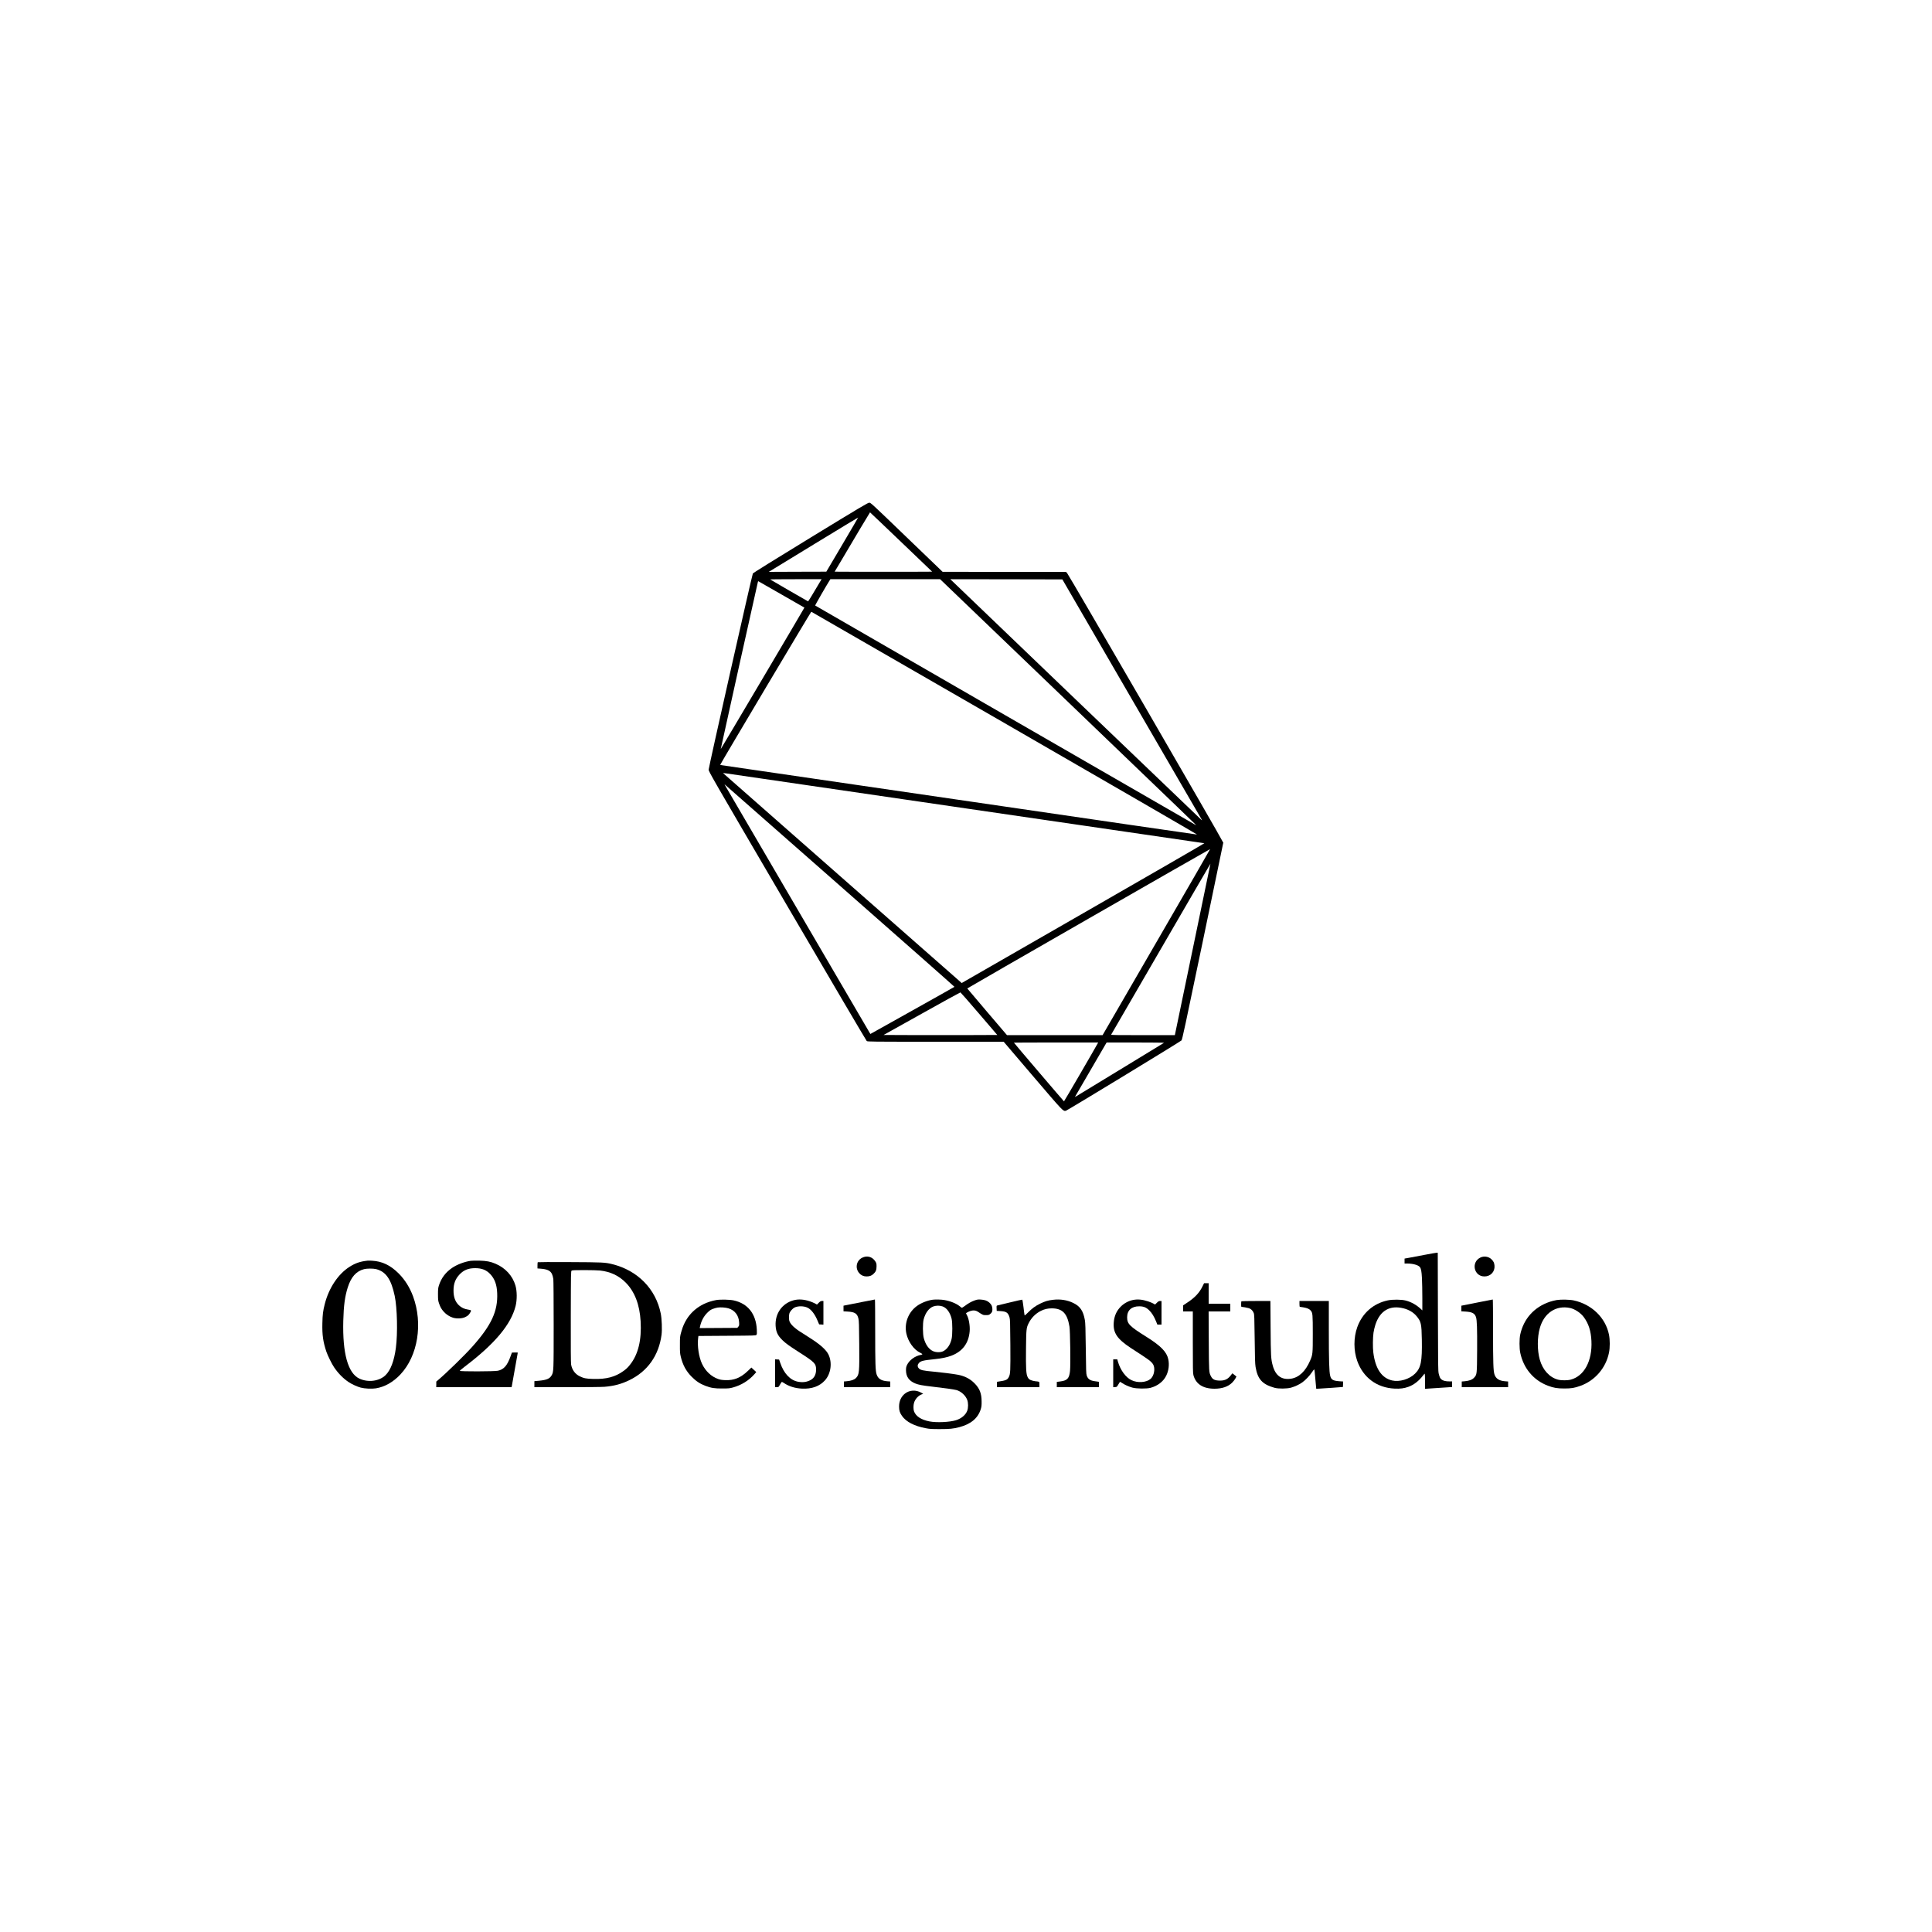 <?xml version="1.0" standalone="no"?>
<!DOCTYPE svg PUBLIC "-//W3C//DTD SVG 20010904//EN"
 "http://www.w3.org/TR/2001/REC-SVG-20010904/DTD/svg10.dtd">
<svg version="1.0" xmlns="http://www.w3.org/2000/svg"
 width="5000pt" height="5000pt" viewBox="0 0 5000 5000"
 preserveAspectRatio="xMidYMid meet">

<g transform="translate(0,5000) scale(0.1,-0.1)"
fill="#000000" stroke="none">
<path d="M20976 36086 c-925 -565 -1484 -913 -1492 -928 -22 -39 -1144 -5017
-1144 -5075 0 -51 37 -115 2035 -3530 1119 -1913 2045 -3486 2056 -3495 20
-17 120 -18 1783 -18 l1761 0 755 -885 c799 -935 779 -914 854 -902 32 5 2954
1783 2993 1821 19 18 93 363 552 2567 292 1400 531 2551 531 2558 0 7 -4 9
-10 6 -6 -3 -10 5 -10 19 0 30 -3978 6895 -4023 6944 l-31 32 -1595 0 -1596 1
-930 894 c-920 886 -930 895 -970 895 -35 -1 -219 -110 -1519 -904z m2346
-113 l802 -768 -632 -3 c-348 -1 -915 -1 -1261 0 l-630 3 202 340 c111 187
316 533 455 768 140 235 256 427 258 427 3 0 365 -345 806 -767z m-1524 -69
l-413 -699 -745 -2 -745 -3 40 24 c22 14 542 331 1155 705 613 374 1116 678
1118 677 1 -2 -183 -318 -410 -702z m-561 -936 c-208 -353 -317 -533 -325
-531 -10 2 -971 559 -980 567 -3 3 295 6 662 6 l668 0 -25 -42z m6341 -3074
c3144 -3017 3398 -3263 3377 -3251 -54 29 -9852 5680 -9858 5686 -6 6 291 522
379 659 l14 22 1420 0 1420 0 3248 -3116z m1708 21 c986 -1699 1801 -3103
1810 -3119 11 -19 12 -26 4 -21 -10 6 -6257 5994 -6460 6191 l-45 44 1449 -2
1450 -3 1792 -3090z m-9061 2700 c325 -186 591 -339 593 -340 1 -1 -484 -826
-1080 -1833 -595 -1007 -1084 -1830 -1085 -1828 -3 3 952 4301 963 4334 2 7 7
11 11 9 5 -2 274 -156 598 -342z m5775 -3330 c2747 -1584 4987 -2881 4979
-2883 -7 -1 -2781 403 -6163 898 -3381 495 -6155 900 -6163 900 -10 0 -13 6
-8 17 18 49 2342 3953 2351 3951 5 -2 2257 -1299 5004 -2883z m-980 -2210
c3374 -492 6141 -896 6149 -898 8 -1 -1402 -816 -3134 -1810 l-3147 -1808 -77
69 c-42 37 -1432 1259 -3088 2715 -1657 1457 -3013 2649 -3013 2651 0 1 39 -3
88 -10 48 -7 2848 -416 6222 -909z m-3276 -2004 c1629 -1431 2959 -2606 2957
-2610 -1 -3 -492 -279 -1089 -613 l-1086 -607 -17 27 c-10 15 -851 1454 -1869
3197 -1019 1744 -1862 3186 -1873 3205 -19 32 -20 34 -2 20 10 -8 1351 -1187
2979 -2619z m8184 -1455 l-1393 -2405 -1237 -1 -1237 0 -513 601 c-282 331
-514 604 -515 608 -3 7 6280 3611 6285 3606 2 -2 -623 -1086 -1390 -2409z
m938 -188 l-461 -2218 -828 0 c-693 0 -827 2 -820 14 4 7 584 1006 1287 2219
704 1214 1281 2206 1282 2204 1 -1 -206 -1000 -460 -2219z m-5527 -1663 l471
-550 -735 -3 c-404 -1 -1066 -1 -1471 0 l-736 3 989 552 c543 304 993 551 999
550 6 -1 224 -249 483 -552z m3067 -772 c-67 -127 -865 -1498 -870 -1496 -8 2
-1296 1512 -1296 1519 0 2 491 4 1090 4 l1091 0 -15 -27z m1719 19 c-6 -5
-516 -316 -1135 -692 -619 -376 -1136 -690 -1149 -699 -24 -15 -24 -15 -11 9
17 31 777 1337 796 1368 l14 22 747 0 c411 0 743 -4 738 -8z"/>
<path d="M36870 17525 c-151 -29 -330 -62 -397 -75 l-123 -22 0 -64 0 -64 73
0 c141 -1 274 -37 319 -87 35 -39 48 -104 58 -292 5 -102 10 -332 10 -510 l0
-324 -42 40 c-114 104 -244 177 -383 214 -111 30 -341 32 -470 5 -373 -79
-658 -329 -789 -693 -97 -272 -97 -603 0 -876 154 -430 509 -693 966 -714 149
-7 247 6 362 48 137 50 267 151 373 290 20 27 41 49 45 49 4 0 8 -88 8 -196
l0 -197 78 6 c42 3 200 14 350 23 l272 18 0 73 0 73 -70 0 c-132 0 -209 31
-244 99 -8 15 -22 60 -32 101 -16 69 -18 189 -21 1603 l-4 1527 -32 -1 c-18
-1 -156 -25 -307 -54z m-542 -1386 c135 -34 254 -106 332 -200 117 -141 130
-198 137 -606 10 -568 -23 -733 -176 -883 -147 -145 -405 -221 -595 -176 -270
64 -434 308 -485 726 -16 125 -13 386 5 509 8 58 31 153 50 211 121 364 376
510 732 419z"/>
<path d="M22313 17450 c-151 -76 -189 -268 -77 -398 47 -56 113 -86 188 -86
78 0 129 17 178 62 63 57 83 103 83 197 0 74 -3 85 -32 131 -77 120 -213 158
-340 94z"/>
<path d="M38315 17456 c-249 -117 -174 -487 99 -490 160 -2 276 120 264 277
-6 75 -25 114 -79 167 -73 71 -191 90 -284 46z"/>
<path d="M9510 17374 c-187 -20 -316 -64 -467 -161 -294 -188 -532 -546 -638
-961 -46 -181 -57 -269 -62 -497 -7 -303 18 -480 103 -735 35 -103 142 -320
200 -405 107 -158 236 -289 375 -382 78 -53 225 -121 314 -144 101 -27 288
-36 393 -19 227 36 448 161 634 359 453 481 588 1315 328 2022 -84 228 -212
431 -370 590 -215 215 -429 318 -695 332 -44 3 -96 3 -115 1z m225 -219 c253
-65 389 -262 480 -693 65 -312 80 -965 30 -1347 -44 -332 -134 -572 -265 -702
-161 -159 -452 -198 -680 -91 -295 140 -437 650 -416 1493 10 395 42 637 117
870 86 269 218 416 419 469 74 20 240 20 315 1z"/>
<path d="M12182 17370 c-159 -22 -354 -96 -479 -181 -171 -116 -284 -267 -345
-459 -20 -65 -23 -95 -23 -230 1 -143 3 -161 28 -235 35 -99 62 -146 124 -215
62 -69 149 -125 236 -152 99 -30 240 -23 317 16 68 34 86 49 122 105 44 69 40
76 -49 89 -100 16 -170 49 -237 112 -95 90 -140 214 -139 385 1 174 47 295
154 410 109 116 229 165 406 165 172 0 290 -47 391 -154 116 -124 170 -273
179 -492 20 -466 -149 -831 -642 -1384 -193 -217 -662 -675 -882 -861 l-52
-44 0 -72 -1 -73 975 0 975 0 5 23 c7 29 155 859 155 869 0 5 -34 8 -76 6
l-76 -3 -33 -91 c-87 -245 -175 -346 -331 -379 -94 -20 -984 -22 -984 -2 0 6
57 55 128 109 776 588 1197 1090 1316 1570 40 162 38 386 -5 531 -75 251 -257
451 -513 561 -133 57 -235 76 -421 81 -88 2 -188 0 -223 -5z"/>
<path d="M13918 17334 c-5 -4 -8 -42 -8 -84 l0 -77 78 -6 c175 -13 257 -51
298 -141 13 -29 29 -86 34 -127 5 -43 9 -533 9 -1184 0 -1205 0 -1219 -54
-1311 -50 -85 -127 -118 -322 -137 l-123 -11 0 -78 0 -78 844 0 c494 0 896 4
971 10 244 20 433 70 640 170 473 228 765 639 836 1177 17 132 7 409 -20 546
-128 639 -597 1118 -1256 1281 -185 46 -251 49 -1105 53 -448 3 -818 1 -822
-3z m1610 -215 c269 -29 487 -132 667 -314 230 -233 359 -566 384 -995 29
-490 -62 -863 -275 -1130 -61 -76 -88 -102 -170 -162 -210 -153 -446 -215
-779 -205 -186 5 -246 17 -352 69 -121 59 -200 168 -223 306 -7 47 -10 419 -8
1240 3 1149 3 1174 22 1188 16 11 78 14 328 14 170 0 352 -5 406 -11z"/>
<path d="M31120 16707 c-83 -167 -192 -284 -387 -414 l-113 -75 0 -79 0 -79
125 0 125 0 0 -793 c0 -679 2 -801 15 -852 60 -233 248 -355 546 -355 199 0
354 54 458 158 32 32 70 81 84 108 l26 50 -53 42 -53 41 -37 -49 c-77 -101
-153 -139 -276 -140 -137 0 -198 28 -240 111 -53 103 -53 107 -57 922 l-4 757
280 0 281 0 0 100 0 100 -280 0 -280 0 0 265 0 265 -60 0 -59 0 -41 -83z"/>
<path d="M18537 16355 c-103 -17 -240 -61 -329 -106 -297 -149 -489 -390 -579
-724 -32 -117 -33 -126 -33 -330 -1 -181 2 -222 21 -301 52 -220 139 -380 288
-529 113 -113 213 -178 353 -231 149 -56 234 -69 437 -68 162 0 190 3 276 27
216 59 411 181 556 346 l45 52 -63 58 -64 59 -85 -82 c-192 -184 -361 -253
-593 -244 -86 4 -129 11 -185 31 -176 62 -326 204 -415 394 -82 176 -125 466
-99 668 l7 50 743 5 c729 5 744 5 759 25 12 16 14 41 9 135 -20 407 -232 675
-596 755 -105 23 -342 28 -453 10z m317 -215 c164 -51 264 -182 274 -360 4
-81 3 -88 -21 -115 l-25 -30 -487 -3 -487 -3 7 33 c31 145 93 266 185 359 61
61 88 81 144 103 38 15 94 31 125 36 77 12 210 3 285 -20z"/>
<path d="M20542 16350 c-300 -79 -489 -346 -469 -665 10 -155 55 -250 174
-366 88 -86 170 -145 433 -314 405 -259 440 -294 440 -450 0 -128 -47 -218
-140 -269 -99 -54 -201 -68 -326 -45 -203 37 -370 214 -463 493 l-28 81 -51 3
-52 3 0 -360 0 -361 45 0 c44 0 44 0 80 65 20 36 41 67 46 70 5 4 29 -8 54
-25 128 -88 288 -138 467 -147 256 -13 456 58 596 212 157 172 196 463 90 675
-54 108 -188 233 -403 376 -99 65 -219 143 -267 172 -208 125 -328 242 -344
334 -9 58 -7 128 5 176 13 48 80 126 131 152 89 45 242 44 338 -2 97 -46 192
-170 263 -343 l38 -90 55 -3 56 -3 0 306 0 305 -37 0 c-31 0 -45 -8 -84 -46
l-46 -46 -54 30 c-30 16 -90 41 -134 56 -155 50 -290 58 -413 26z"/>
<path d="M22288 16300 c-191 -38 -372 -74 -403 -80 l-55 -11 0 -73 0 -73 103
-6 c191 -11 252 -50 283 -182 14 -59 17 -161 21 -663 6 -736 1 -787 -85 -875
-44 -45 -123 -73 -237 -83 l-75 -7 0 -73 0 -74 600 0 600 0 0 74 0 73 -78 6
c-156 12 -241 68 -276 181 -30 95 -36 269 -36 1109 0 455 -3 827 -7 826 -5 0
-164 -32 -355 -69z"/>
<path d="M24135 16363 c-134 -19 -293 -81 -400 -158 -224 -160 -335 -441 -280
-710 45 -217 197 -428 364 -506 27 -13 50 -29 51 -35 0 -7 -17 -15 -37 -18
-153 -28 -302 -137 -360 -263 -21 -46 -26 -71 -26 -137 2 -165 77 -272 241
-340 81 -34 185 -53 437 -82 302 -34 570 -72 630 -89 118 -34 232 -138 276
-252 30 -80 30 -206 0 -285 -41 -107 -148 -197 -286 -242 -164 -52 -507 -68
-689 -32 -217 42 -355 133 -402 263 -18 50 -18 158 1 218 29 99 112 189 201
220 l37 12 -47 28 c-139 81 -308 73 -426 -21 -99 -78 -153 -198 -152 -339 0
-97 19 -158 76 -239 106 -152 317 -262 614 -318 101 -20 151 -23 362 -23 260
0 349 9 507 50 300 79 482 232 555 465 19 62 23 96 22 200 -1 209 -50 336
-184 471 -116 118 -258 190 -442 223 -104 20 -432 61 -598 76 -299 27 -362 41
-405 92 -35 42 -33 88 5 132 48 55 114 71 410 101 191 20 318 47 435 91 286
110 444 322 470 630 12 144 -23 340 -77 429 -10 17 -18 34 -18 38 0 4 29 22
65 39 96 44 174 45 241 1 136 -89 135 -88 211 -88 57 0 77 4 99 21 53 39 69
70 67 133 -1 74 -24 121 -80 171 -56 49 -116 70 -218 77 -68 5 -91 2 -156 -20
-87 -30 -171 -77 -264 -148 -39 -30 -70 -47 -78 -43 -6 4 -30 22 -52 40 -86
70 -242 133 -394 159 -77 14 -235 18 -306 8z m262 -174 c106 -40 189 -154 230
-315 25 -101 25 -418 0 -527 -37 -156 -118 -271 -225 -320 -69 -31 -181 -28
-256 6 -109 50 -192 166 -238 334 -29 107 -31 382 -4 488 43 165 135 290 246
333 75 28 171 29 247 1z"/>
<path d="M26140 16294 c-168 -40 -315 -76 -328 -79 -21 -5 -23 -10 -20 -73 l3
-67 95 -6 c156 -9 200 -40 237 -165 14 -52 17 -136 21 -711 4 -690 1 -752 -41
-832 -36 -72 -75 -88 -274 -117 l-33 -5 0 -69 0 -70 550 0 550 0 0 69 c0 79 8
73 -115 86 -33 4 -82 17 -110 29 -41 18 -55 32 -78 74 -41 76 -50 217 -44 752
5 489 9 525 67 643 69 140 179 252 316 321 89 45 178 66 284 66 275 -1 401
-129 457 -470 20 -120 31 -987 15 -1149 -20 -194 -70 -249 -250 -272 l-92 -12
0 -68 0 -69 545 0 545 0 0 70 0 69 -32 5 c-18 3 -53 8 -78 11 -119 16 -177 57
-206 147 -15 47 -18 131 -24 698 -6 526 -11 662 -24 737 -42 238 -122 357
-301 443 -157 76 -336 104 -525 81 -134 -16 -199 -36 -325 -96 -129 -62 -215
-125 -325 -237 -53 -55 -81 -77 -84 -67 -3 8 -16 101 -28 208 -13 107 -27 195
-33 196 -5 2 -147 -30 -315 -71z"/>
<path d="M29310 16354 c-108 -23 -223 -86 -304 -168 -110 -110 -170 -245 -182
-410 -21 -267 84 -426 436 -658 96 -63 241 -158 323 -211 217 -142 270 -197
286 -296 17 -111 -24 -240 -95 -299 -113 -93 -332 -107 -491 -31 -148 70 -286
259 -350 476 l-18 63 -52 0 -53 0 0 -361 0 -360 47 3 c46 3 48 4 83 65 19 34
39 65 43 69 4 4 27 -7 51 -25 64 -45 179 -97 271 -122 110 -30 365 -33 470 -6
183 49 332 163 405 311 66 132 85 287 55 429 -40 190 -193 347 -569 582 -435
273 -496 334 -496 505 0 179 117 285 315 283 114 -1 180 -28 259 -107 67 -65
125 -160 177 -288 l31 -78 54 0 54 0 0 305 0 305 -37 0 c-31 0 -45 -8 -83 -45
l-47 -46 -44 25 c-24 14 -84 39 -134 56 -155 51 -279 62 -405 34z"/>
<path d="M38275 16299 c-192 -38 -374 -74 -402 -80 l-53 -10 0 -73 0 -73 103
-6 c177 -10 244 -46 276 -145 25 -81 32 -295 29 -852 -4 -638 -4 -633 -80
-716 -47 -51 -126 -81 -245 -91 l-73 -6 0 -73 0 -74 600 0 600 0 0 74 0 73
-78 6 c-155 12 -241 68 -276 180 -29 94 -36 290 -36 1120 0 449 -3 817 -7 816
-5 -1 -165 -32 -358 -70z"/>
<path d="M40288 16355 c-48 -8 -128 -28 -177 -44 -406 -136 -679 -440 -768
-851 -24 -116 -24 -352 1 -470 84 -403 345 -713 718 -853 145 -55 241 -71 423
-71 182 0 262 13 417 69 377 136 658 462 738 856 28 134 27 335 0 470 -89 437
-444 782 -910 884 -104 23 -333 28 -442 10z m347 -206 c124 -27 275 -128 355
-238 124 -169 184 -358 196 -616 25 -514 -186 -908 -536 -1000 -86 -23 -244
-23 -330 0 -220 58 -396 252 -471 520 -67 241 -67 571 1 813 110 393 420 599
785 521z"/>
<path d="M32127 16323 c-8 -8 -9 -143 -1 -143 26 0 158 -24 195 -36 56 -18
102 -64 125 -124 16 -40 18 -113 25 -670 5 -506 10 -644 23 -725 52 -318 175
-453 491 -541 104 -28 321 -26 429 4 103 30 213 81 289 136 80 56 194 176 253
266 26 38 50 70 54 70 9 0 13 -38 36 -302 l18 -198 55 1 c31 0 187 10 346 22
l290 22 3 71 3 71 -93 6 c-170 12 -217 40 -243 142 -26 101 -35 406 -35 1188
l0 747 -380 0 -380 0 0 -75 c0 -41 4 -75 9 -75 4 0 48 -7 95 -15 100 -17 152
-41 189 -84 48 -58 52 -98 52 -601 0 -518 -2 -537 -69 -692 -120 -278 -289
-438 -496 -469 -241 -36 -399 77 -470 335 -48 172 -52 249 -57 984 l-5 692
-372 0 c-205 0 -376 -3 -379 -7z"/>
</g>
</svg>
